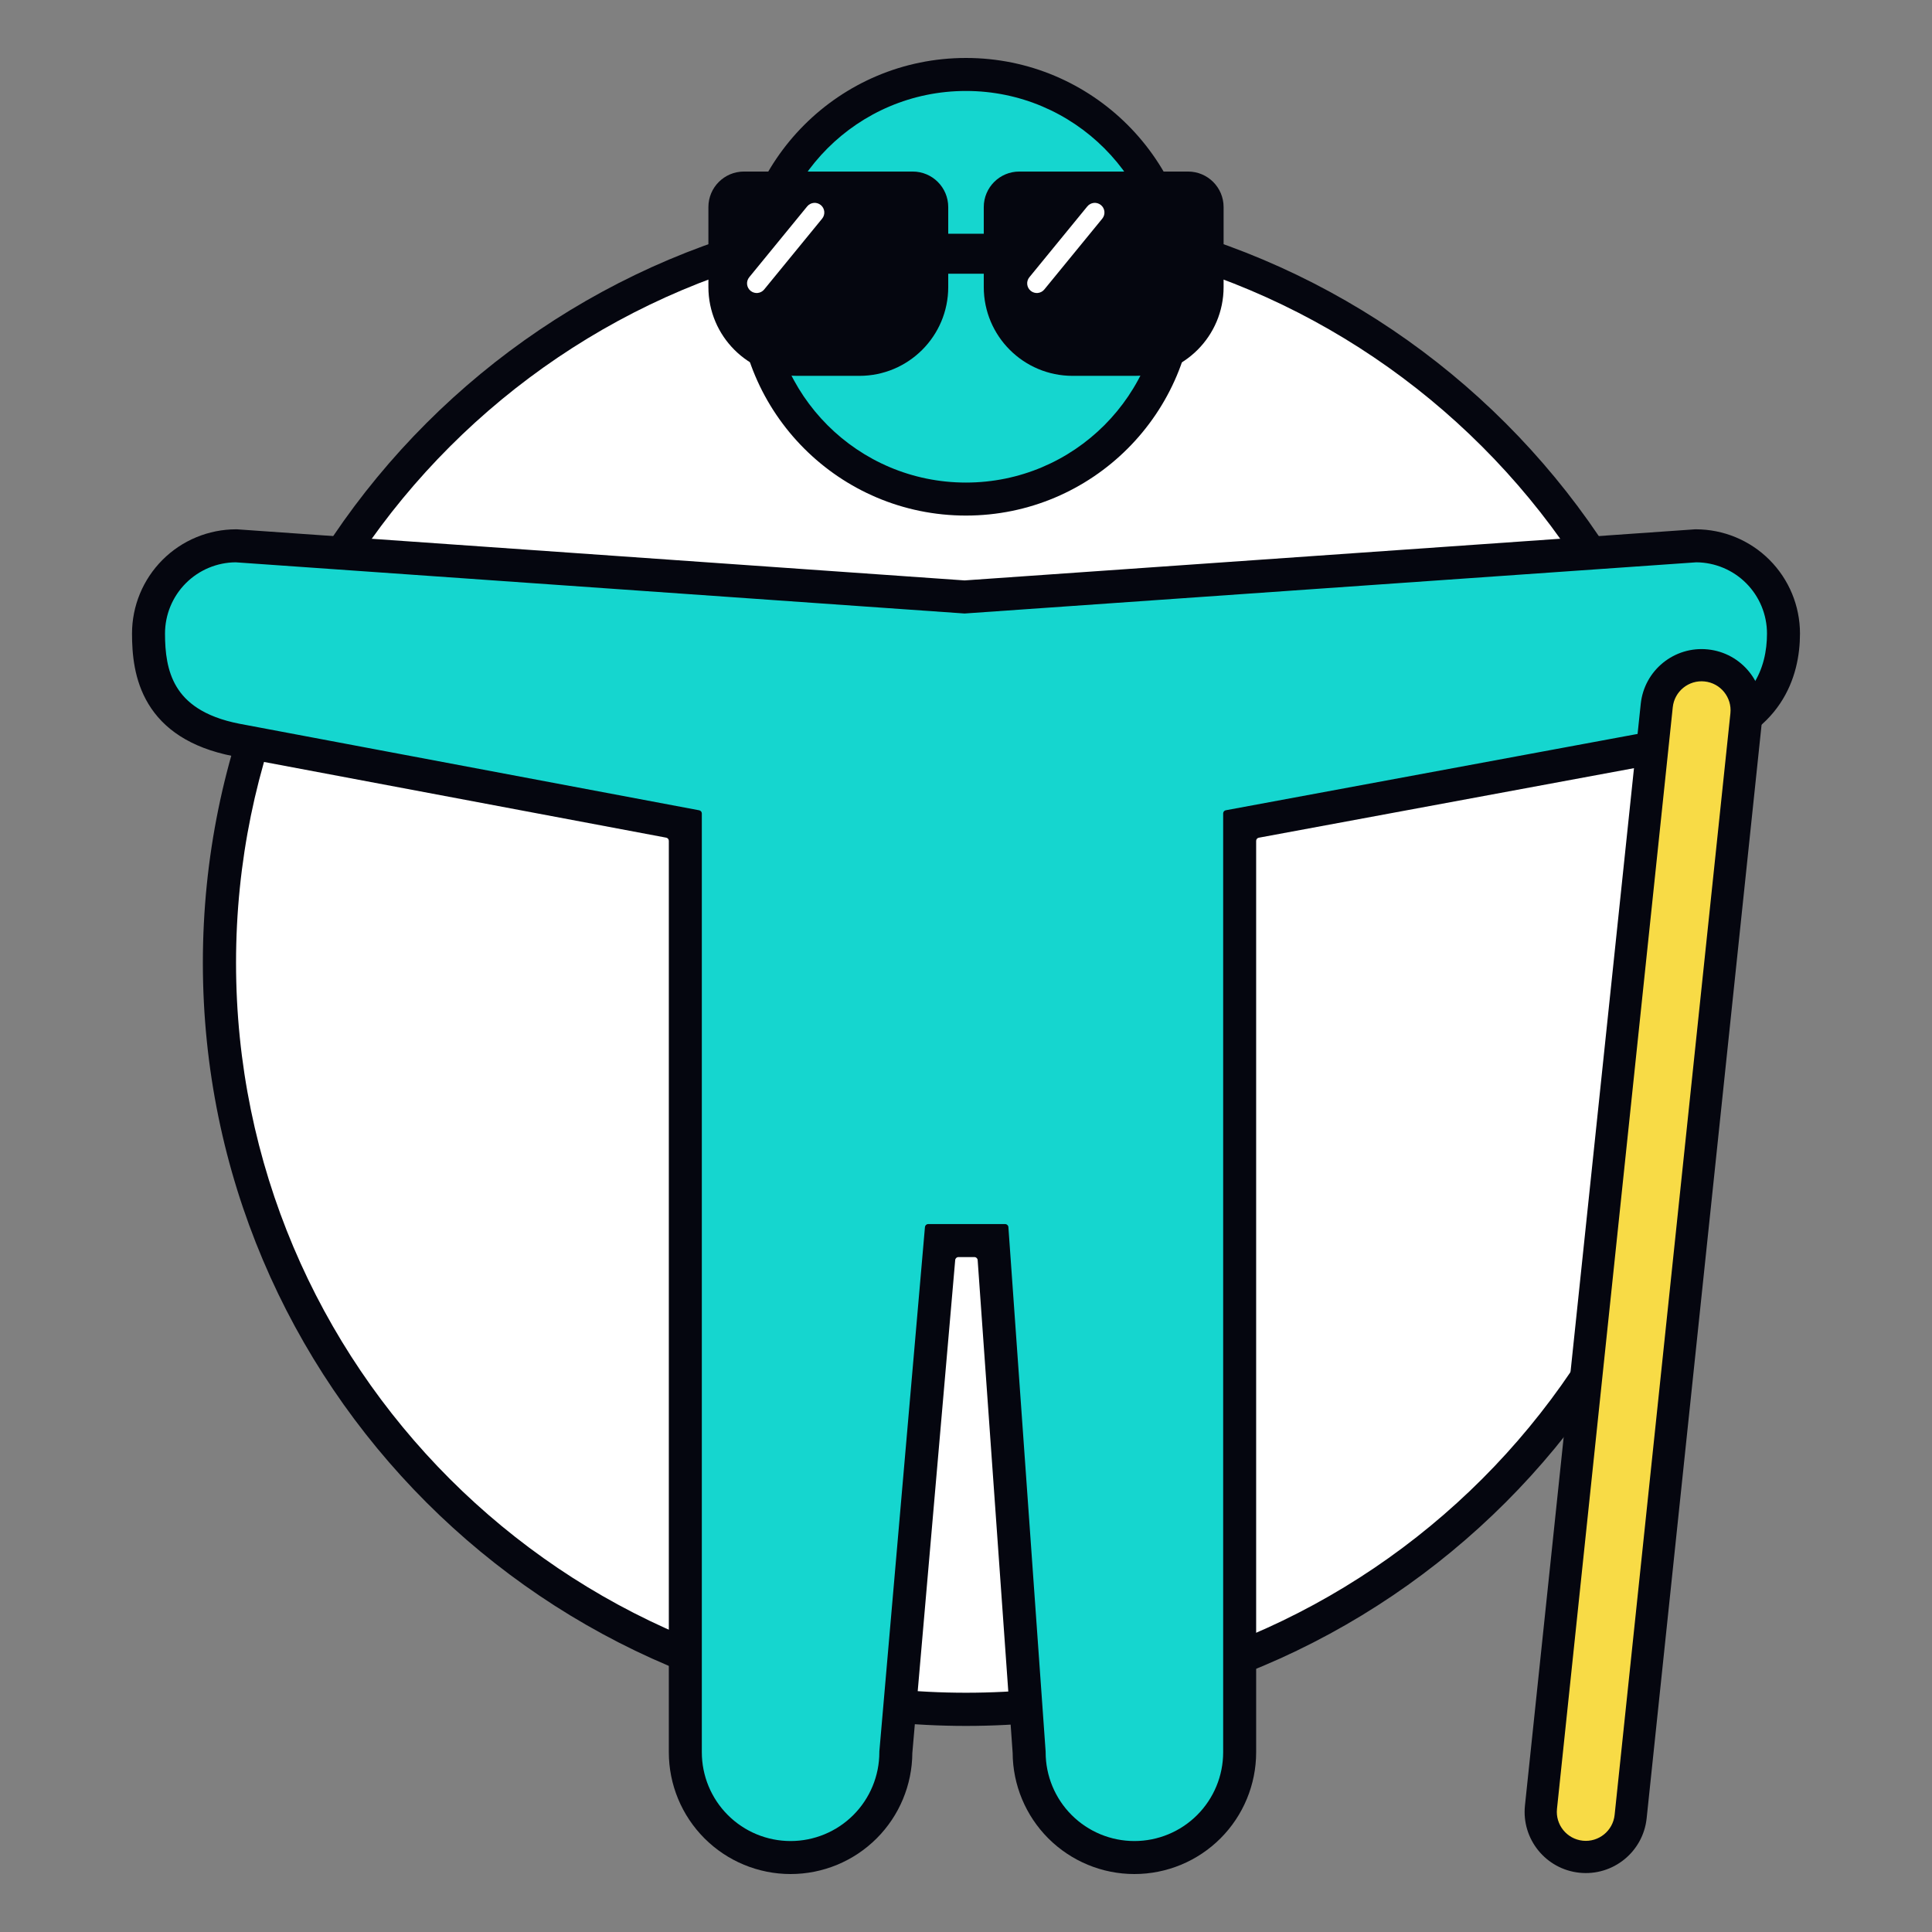 <svg width="600" height="600" viewBox="0 0 600 600" fill="none" xmlns="http://www.w3.org/2000/svg">
<rect x="0" y="0" width="600" height="600" fill="#808080" stroke="none"/>
<path d="M535 299C535 428.787 429.787 534 300 534C170.213 534 65 428.787 65 299C65 169.213 170.213 64 300 64C429.787 64 535 169.213 535 299Z" fill="white"/>
<path fill-rule="evenodd" clip-rule="evenodd" d="M300 525.696C425.201 525.696 526.696 424.201 526.696 299C526.696 173.799 425.201 72.304 300 72.304C174.799 72.304 73.304 173.799 73.304 299C73.304 424.201 174.799 525.696 300 525.696ZM300 536C430.891 536 537 429.891 537 299C537 168.109 430.891 62 300 62C169.109 62 63 168.109 63 299C63 429.891 169.109 536 300 536Z" fill="#05060F"/>
<path fill-rule="evenodd" clip-rule="evenodd" d="M365.927 88.962C365.927 125.392 336.403 154.925 299.983 154.925C263.563 154.925 234.039 125.392 234.039 88.962C234.039 52.532 263.563 23 299.983 23C336.403 23 365.927 52.532 365.927 88.962ZM299.56 185.34L526.746 169.446C533.974 169.446 540.907 172.318 546.018 177.43C551.129 182.543 554 189.476 554 196.707C554 208.734 548.94 223.975 526.746 229.761L385.028 256.028V544.287C385.028 552.963 381.582 561.284 375.449 567.419C369.316 573.553 360.997 577 352.324 577C343.65 577 335.331 573.553 329.198 567.419C323.065 561.284 319.619 552.963 319.619 544.287L308.33 385.313H292.025L278.201 544.287C278.201 552.963 274.755 561.284 268.622 567.419C262.489 573.553 254.17 577 245.496 577C236.823 577 228.504 573.553 222.371 567.419C216.238 561.284 212.792 552.963 212.792 544.287V256.028L73.254 229.761C48.537 224.939 46 208.734 46 196.707C46 189.476 48.871 182.543 53.982 177.43C59.093 172.318 66.025 169.446 73.254 169.446L299.56 185.34Z" fill="#15D6CF"/>
<path fill-rule="evenodd" clip-rule="evenodd" d="M228.947 89.057C228.947 49.813 260.751 18 299.983 18C339.215 18 371.019 49.813 371.019 89.057C371.019 128.301 339.215 160.115 299.983 160.115C260.751 160.115 228.947 128.301 228.947 89.057ZM299.983 28.249C266.41 28.249 239.194 55.474 239.194 89.057C239.194 122.641 266.41 149.865 299.983 149.865C333.556 149.865 360.772 122.641 360.772 89.057C360.772 55.474 333.556 28.249 299.983 28.249ZM50.479 173.862C56.548 167.79 64.78 164.38 73.364 164.38H73.543L299.561 180.254L526.458 164.38H526.636C535.22 164.38 543.452 167.79 549.521 173.862C555.59 179.933 559 188.167 559 196.753C559 203.439 557.598 211.341 552.833 218.463C548.005 225.678 540.06 231.589 527.929 234.752L527.751 234.798L390.928 260.158C390.454 260.246 390.11 260.66 390.11 261.142V544.177C390.11 554.208 386.126 563.829 379.035 570.922C371.944 578.015 362.326 582 352.298 582C342.27 582 332.653 578.015 325.561 570.922C318.515 563.873 314.537 554.328 314.487 544.365L303.62 391.329C303.582 390.805 303.147 390.399 302.622 390.399H297.643C297.124 390.399 296.691 390.796 296.647 391.313L283.334 544.407C283.273 554.355 279.297 563.883 272.26 570.922C265.169 578.015 255.551 582 245.523 582C235.495 582 225.877 578.015 218.786 570.922C211.695 563.829 207.711 554.208 207.711 544.177V261.127C207.711 260.646 207.369 260.233 206.896 260.144L72.399 234.826L72.383 234.823C58.909 232.194 50.709 226.256 46.096 218.626C41.627 211.238 41 203.012 41 196.753C41 188.167 44.41 179.933 50.479 173.862ZM73.193 174.63C67.389 174.674 61.832 177 57.724 181.109C53.576 185.258 51.246 190.885 51.246 196.753C51.246 202.517 51.887 208.401 54.863 213.321C57.691 217.999 63.108 222.567 74.328 224.76C74.333 224.761 74.339 224.762 74.344 224.763L217.143 251.644C217.615 251.733 217.958 252.146 217.958 252.627V544.177C217.958 551.49 220.862 558.503 226.031 563.674C231.201 568.846 238.212 571.751 245.523 571.751C252.834 571.751 259.845 568.846 265.015 563.674C270.184 558.503 273.088 551.49 273.088 544.177V543.954L287.253 381.063C287.298 380.547 287.73 380.15 288.249 380.15H312.166C312.691 380.15 313.127 380.556 313.164 381.079L324.733 543.995V544.177C324.733 551.49 327.637 558.503 332.807 563.674C337.976 568.846 344.987 571.751 352.298 571.751C359.609 571.751 366.62 568.846 371.79 563.674C376.959 558.503 379.864 551.49 379.864 544.177V252.617C379.864 252.135 380.207 251.722 380.681 251.634L525.518 224.788C535.461 222.16 541.09 217.587 544.318 212.762C547.627 207.816 548.754 202.09 548.754 196.753C548.754 190.885 546.424 185.258 542.276 181.109C538.168 177 532.611 174.674 526.806 174.63L299.559 190.529L73.193 174.63Z" fill="#05060F"/>
<path d="M220 64.31C220 58.216 224.94 53.276 231.034 53.276H283.448C289.542 53.276 294.483 58.216 294.483 64.31V72.586H305.517V64.31C305.517 58.216 310.458 53.276 316.552 53.276H368.966C375.06 53.276 380 58.216 380 64.31C380 64.31 380 74.709 380 89.138C380 104.373 367.649 116.724 352.414 116.724H333.103C317.868 116.724 305.517 104.373 305.517 89.138V85H294.483V89.138C294.483 104.373 282.132 116.724 266.897 116.724H247.586C232.351 116.724 220 104.373 220 89.138C220 69.598 220 78.788 220 64.31Z" fill="#05060F"/>
<path fill-rule="evenodd" clip-rule="evenodd" d="M254.9 63.678C256.182 64.727 256.371 66.618 255.322 67.9L237.322 89.9C236.273 91.182 234.383 91.371 233.1 90.322C231.818 89.273 231.629 87.383 232.678 86.1L250.678 64.1C251.727 62.818 253.617 62.629 254.9 63.678Z" fill="white"/>
<path fill-rule="evenodd" clip-rule="evenodd" d="M341.9 63.678C343.182 64.727 343.371 66.618 342.322 67.9L324.322 89.9C323.273 91.182 321.383 91.371 320.1 90.322C318.818 89.273 318.629 87.383 319.678 86.1L337.678 64.1C338.727 62.818 340.617 62.629 341.9 63.678Z" fill="white"/>
<path d="M517.521 219.117C518.329 211.427 525.218 205.849 532.908 206.657C540.597 207.465 546.176 214.354 545.368 222.043L509.41 564.159C508.602 571.849 501.713 577.427 494.023 576.619C486.333 575.811 480.755 568.922 481.563 561.232L517.521 219.117Z" fill="#F8DB46"/>
<path fill-rule="evenodd" clip-rule="evenodd" d="M509.547 218.594C510.644 208.158 519.993 200.587 530.429 201.684C540.865 202.781 548.436 212.13 547.339 222.566L511.381 564.682C510.284 575.118 500.935 582.689 490.499 581.592C480.063 580.495 472.493 571.146 473.589 560.71L509.547 218.594ZM529.384 211.63C524.441 211.11 520.012 214.696 519.492 219.639L483.535 561.755C483.015 566.698 486.601 571.127 491.545 571.646C496.488 572.166 500.916 568.58 501.436 563.636L537.394 221.521C537.913 216.578 534.327 212.149 529.384 211.63Z" fill="#05060F"/>
</svg>
